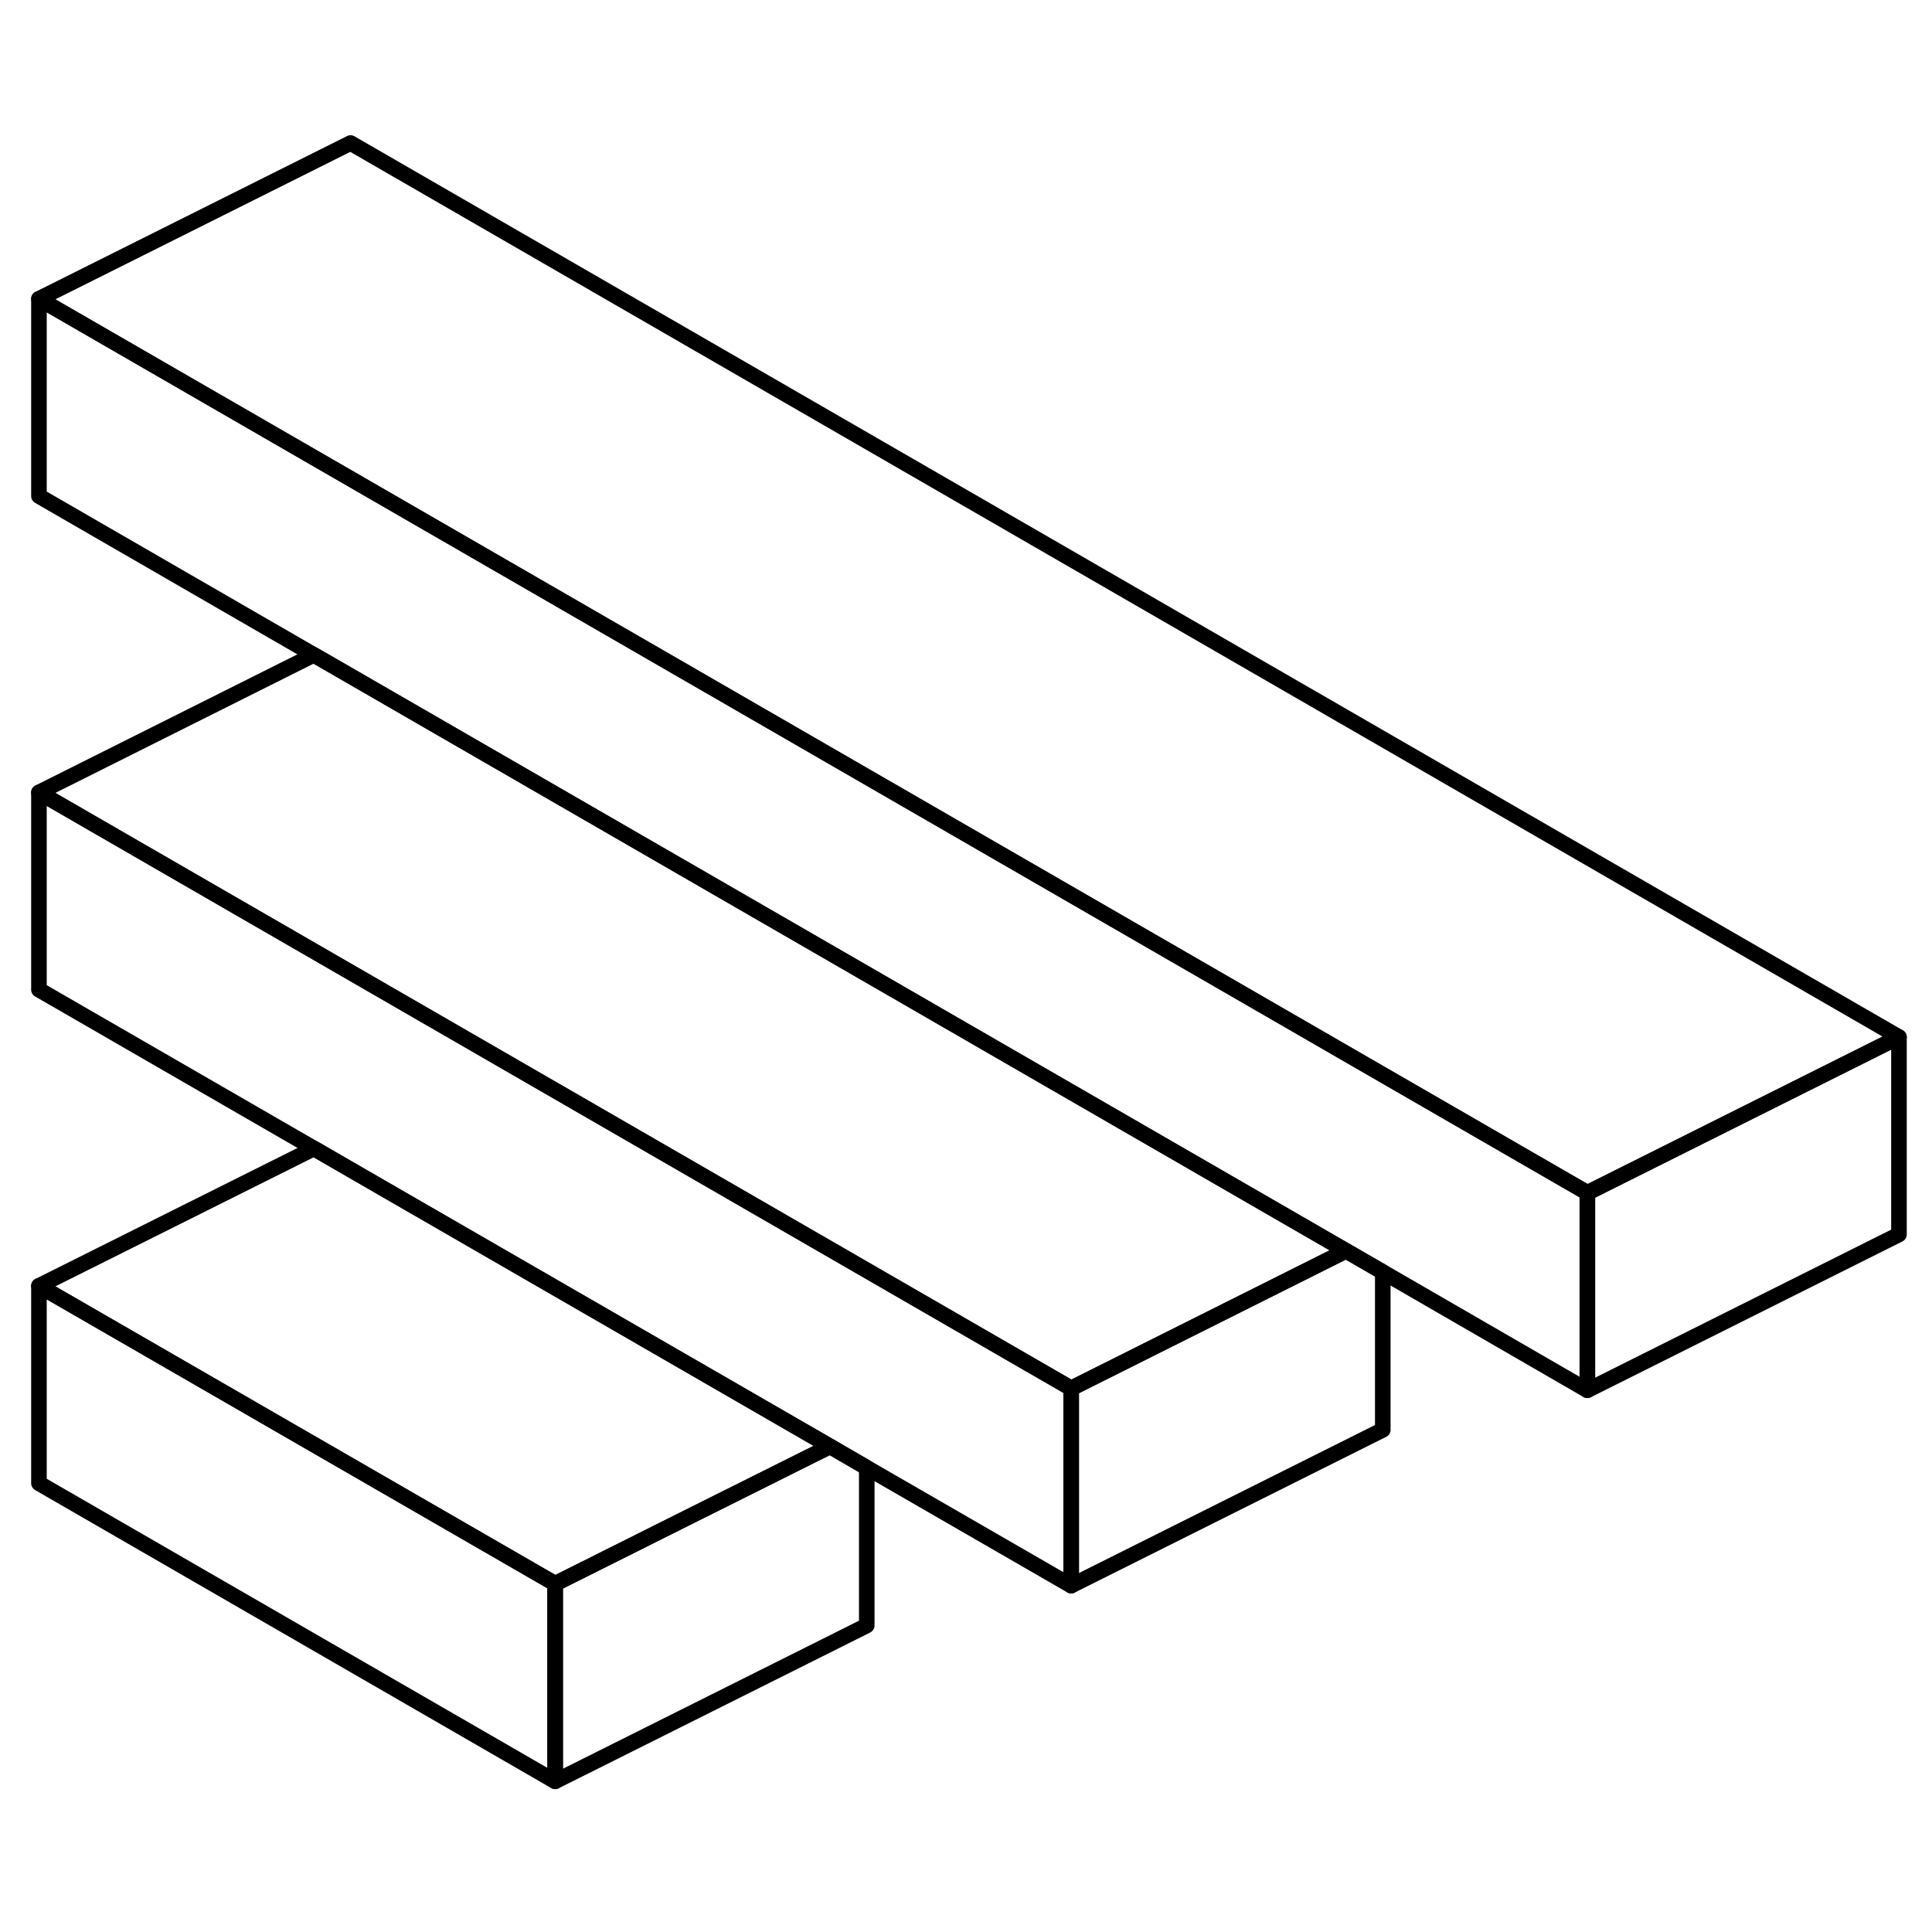 <svg width="24" height="24" viewBox="0 0 124 110" fill="none" xmlns="http://www.w3.org/2000/svg" stroke-width="1px" stroke-linecap="round" stroke-linejoin="round">
    <path d="M35.63 94.65V107.33L2.5 88.2V75.53L35.63 94.65Z" stroke="currentColor" stroke-linejoin="round"/>
    <path d="M68.75 82.11V94.77L55.63 87.2L53.27 85.83L22.5 68.07L20.15 66.71L2.5 56.52V43.86L68.75 82.11Z" stroke="currentColor" stroke-linejoin="round"/>
    <path d="M101.88 69.56V82.23L88.75 74.64L86.39 73.28L22.5 36.39L20.14 35.03L2.5 24.84V12.18L101.88 69.56Z" stroke="currentColor" stroke-linejoin="round"/>
    <path d="M55.63 87.2V97.33L35.63 107.33V94.65L43.86 90.53L53.27 85.83L55.63 87.2Z" stroke="currentColor" stroke-linejoin="round"/>
    <path d="M88.75 74.64V84.77L68.75 94.77V82.11L86.39 73.28L88.75 74.64Z" stroke="currentColor" stroke-linejoin="round"/>
    <path d="M121.88 59.56L101.88 69.56L2.5 12.18L22.5 2.18L121.88 59.56Z" stroke="currentColor" stroke-linejoin="round"/>
    <path d="M121.88 59.56V72.23L101.88 82.23V69.56L121.88 59.56Z" stroke="currentColor" stroke-linejoin="round"/>
    <path d="M86.39 73.28L68.75 82.11L2.5 43.86L20.14 35.03L22.5 36.39L86.39 73.28Z" stroke="currentColor" stroke-linejoin="round"/>
    <path d="M53.27 85.83L43.86 90.53L35.63 94.65L2.5 75.53L20.15 66.71L22.5 68.07L53.27 85.83Z" stroke="currentColor" stroke-linejoin="round"/>
</svg>